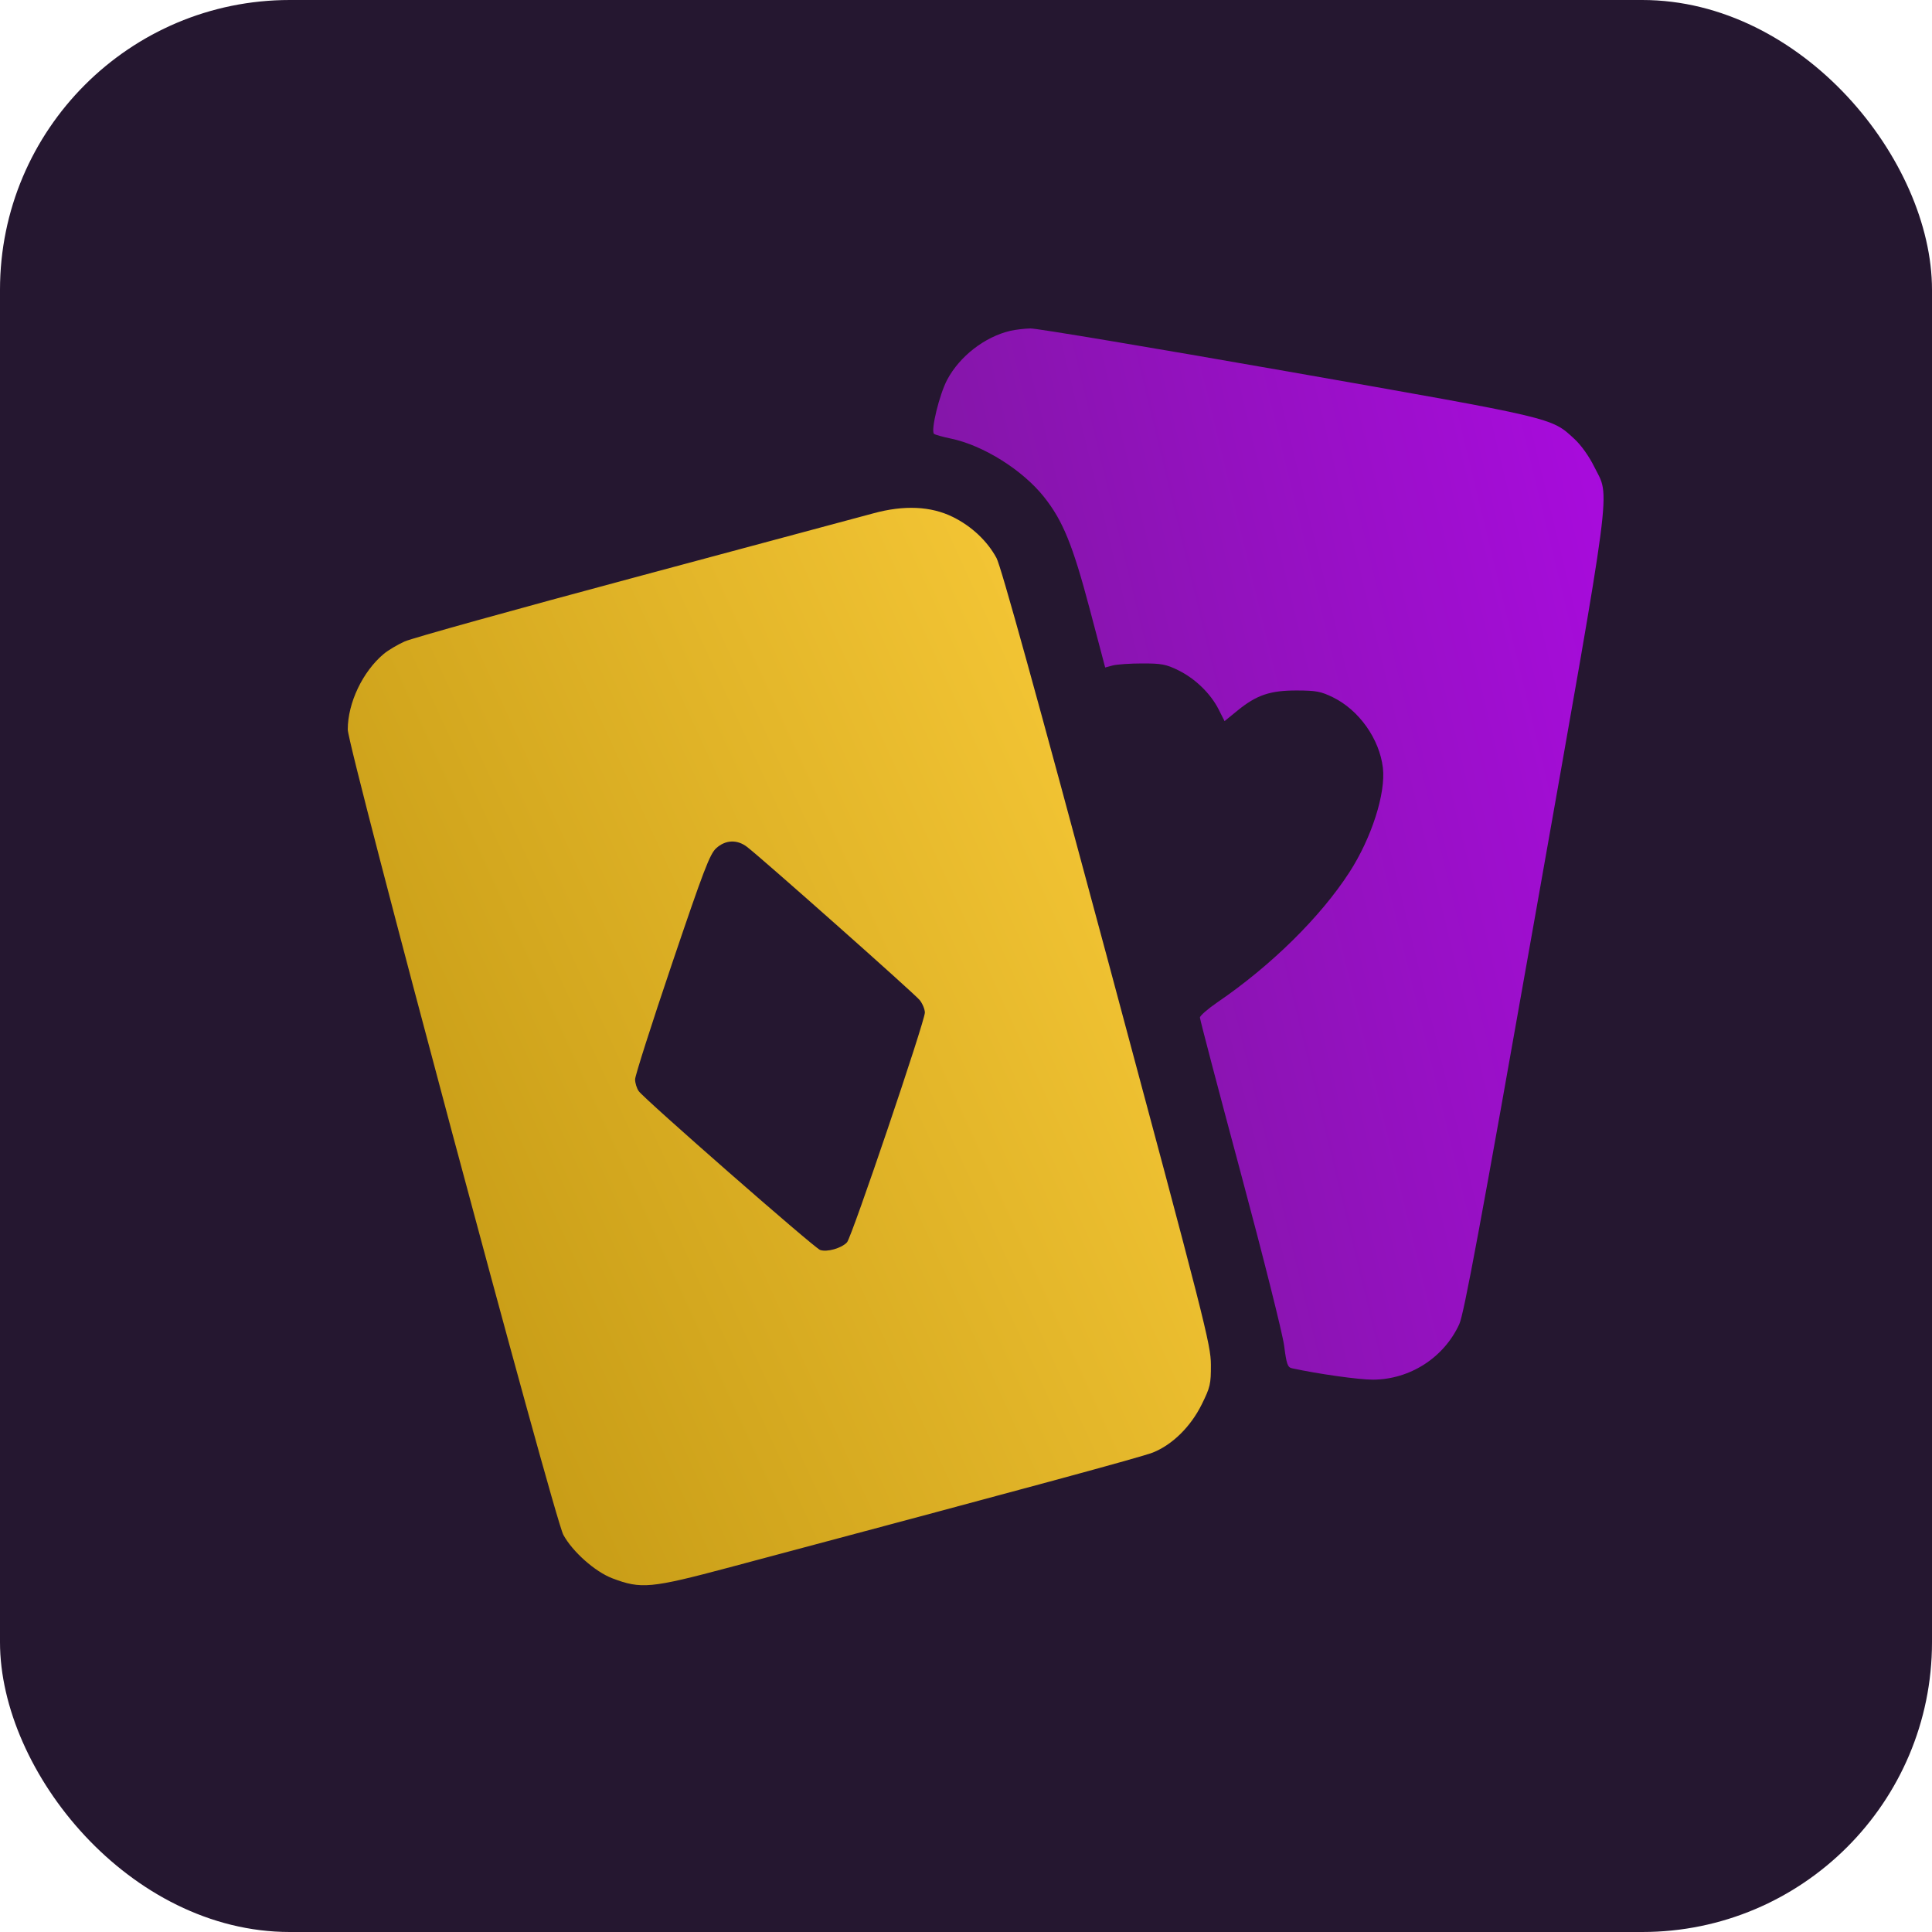 <svg width="100" height="100" viewBox="0 0 100 100" fill="none" xmlns="http://www.w3.org/2000/svg">
<rect width="100" height="100" rx="15" fill="#251730"/>
<path fill-rule="evenodd" clip-rule="evenodd" d="M45.202 26.571C44.608 26.733 39.059 28.223 32.872 29.881C26.685 31.539 21.317 33.033 20.944 33.202C20.571 33.37 20.085 33.66 19.864 33.845C18.773 34.758 18 36.382 18 37.761C18 38.672 28.678 78.559 29.158 79.442C29.633 80.316 30.8 81.352 31.692 81.692C33.184 82.26 33.68 82.214 37.778 81.121C53.255 76.997 59.086 75.415 59.672 75.183C60.681 74.781 61.632 73.844 62.202 72.69C62.643 71.798 62.679 71.64 62.676 70.636C62.673 69.608 62.378 68.449 57.296 49.528C53.628 35.871 51.811 29.309 51.579 28.883C51.099 27.997 50.287 27.235 49.314 26.756C48.18 26.198 46.794 26.135 45.202 26.571ZM38.67 43.838C39.505 44.484 47.36 51.454 47.605 51.766C47.752 51.952 47.871 52.243 47.871 52.412C47.871 52.862 44.087 64.031 43.843 64.3C43.565 64.608 42.793 64.826 42.446 64.696C42.128 64.576 33.348 56.888 33.061 56.478C32.957 56.33 32.872 56.055 32.872 55.868C32.872 55.681 33.731 52.991 34.78 49.89C36.425 45.028 36.74 44.205 37.07 43.904C37.549 43.466 38.158 43.441 38.67 43.838Z" fill="url(#paint0_linear_112_1151)"/>
<path fill-rule="evenodd" clip-rule="evenodd" d="M52.288 17.125C50.967 17.437 49.676 18.438 49.028 19.652C48.621 20.416 48.163 22.299 48.346 22.456C48.4 22.502 48.787 22.611 49.206 22.698C50.89 23.047 52.927 24.323 54.042 25.727C55.013 26.95 55.527 28.212 56.403 31.52L57.204 34.55L57.59 34.445C57.803 34.388 58.492 34.34 59.121 34.34C60.116 34.338 60.359 34.384 60.985 34.692C61.859 35.121 62.66 35.896 63.075 36.716L63.383 37.325L64.066 36.769C65.045 35.972 65.746 35.736 67.129 35.739C68.115 35.741 68.372 35.789 68.988 36.09C70.341 36.75 71.401 38.244 71.578 39.74C71.734 41.059 70.992 43.375 69.844 45.15C68.345 47.467 65.799 49.975 63.025 51.87C62.521 52.215 62.108 52.574 62.108 52.669C62.108 52.764 63.056 56.372 64.215 60.687C65.386 65.05 66.385 69.027 66.466 69.648C66.589 70.608 66.646 70.772 66.869 70.821C68.238 71.118 70.349 71.415 71.07 71.411C72.983 71.401 74.739 70.27 75.532 68.538C75.774 68.009 76.621 63.452 79.469 47.351C83.544 24.321 83.345 25.834 82.517 24.158C82.246 23.61 81.838 23.039 81.486 22.715C80.285 21.607 80.547 21.669 66.619 19.221C59.627 17.993 53.649 16.993 53.336 17C53.022 17.007 52.551 17.064 52.288 17.125Z" fill="url(#paint1_linear_112_1151)"/>
<defs>
<linearGradient id="paint0_linear_112_1151" x1="62.654" y1="22.508" x2="-0.667" y2="51.513" gradientUnits="userSpaceOnUse">
<stop stop-color="#FFD03D"/>
<stop offset="1" stop-color="#B98F0C"/>
</linearGradient>
<linearGradient id="paint1_linear_112_1151" x1="51.077" y1="71.411" x2="93.056" y2="61.209" gradientUnits="userSpaceOnUse">
<stop stop-color="#7B199B"/>
<stop offset="1" stop-color="#A90BDE"/>
</linearGradient>
</defs>
</svg>
